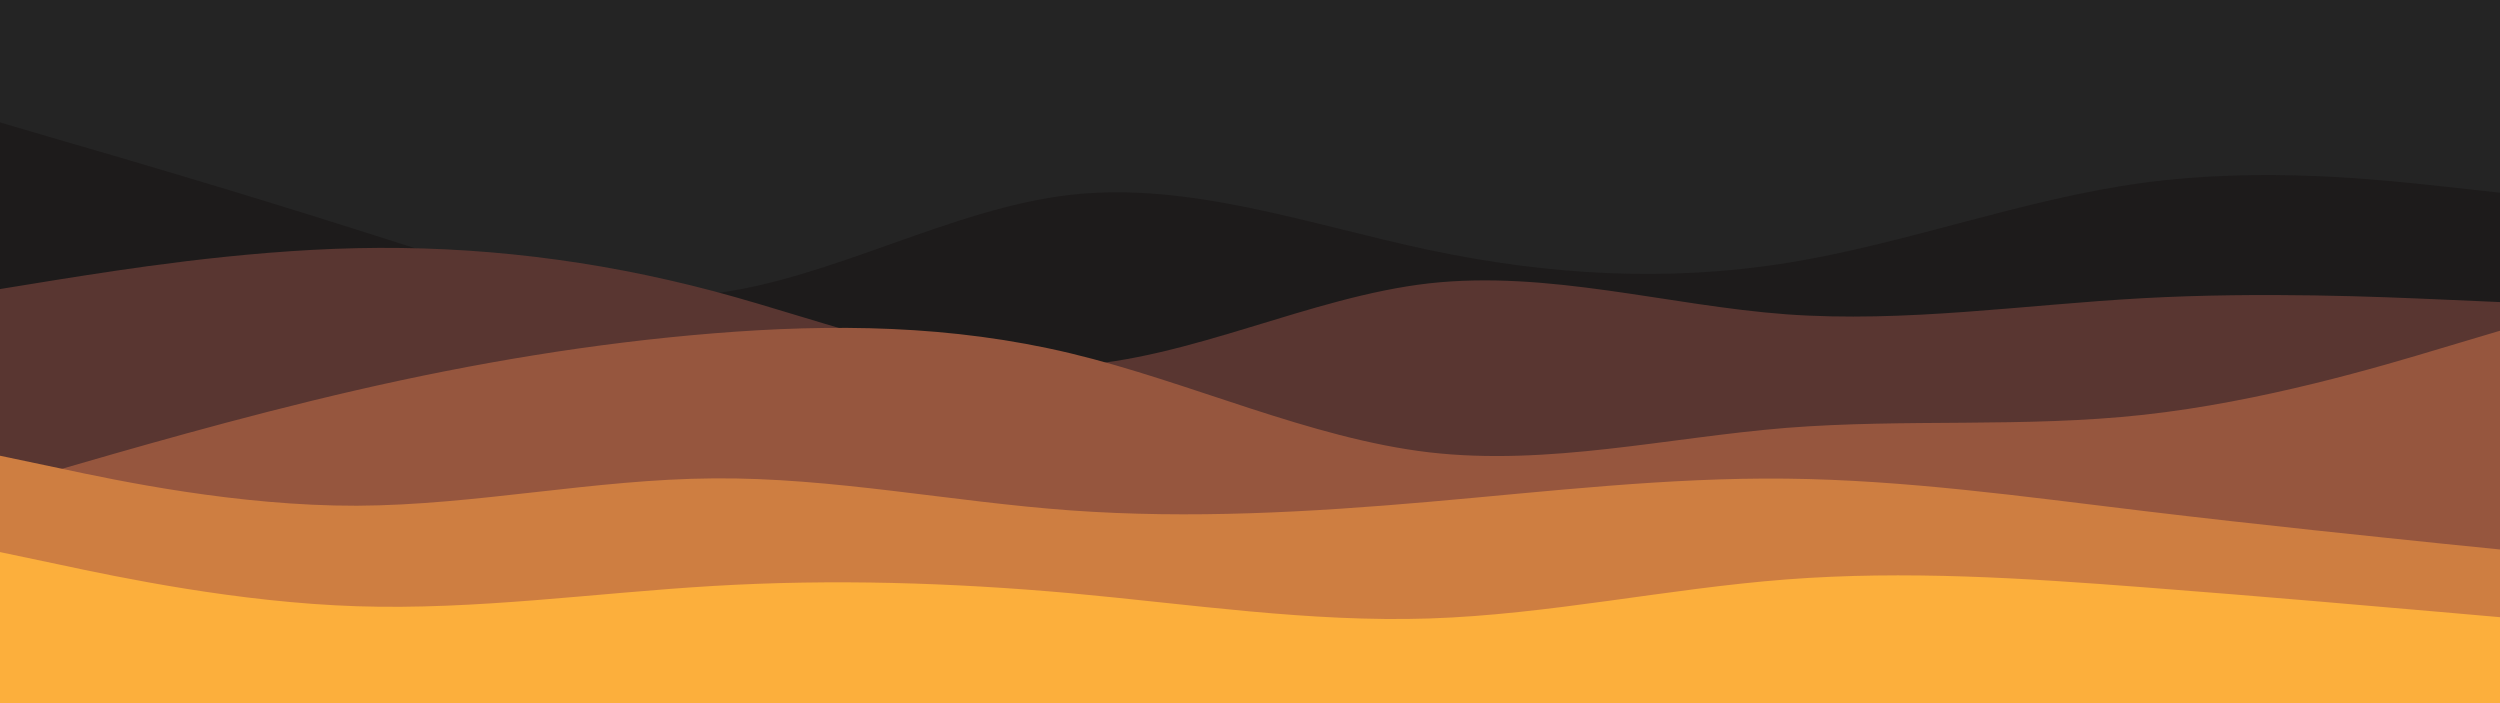 <svg id="visual" viewBox="0 0 960 270" width="960" height="270" xmlns="http://www.w3.org/2000/svg" xmlns:xlink="http://www.w3.org/1999/xlink" version="1.1"><rect x="0" y="0" width="960" height="270" fill="#242424"></rect><path d="M0 47L22.8 53.7C45.7 60.3 91.3 73.7 137 88.2C182.7 102.7 228.3 118.3 274 112.7C319.7 107 365.3 80 411.2 74.8C457 69.7 503 86.3 548.8 96C594.7 105.7 640.3 108.3 686 101C731.7 93.7 777.3 76.3 823 70.2C868.7 64 914.3 69 937.2 71.5L960 74L960 271L937.2 271C914.3 271 868.7 271 823 271C777.3 271 731.7 271 686 271C640.3 271 594.7 271 548.8 271C503 271 457 271 411.2 271C365.3 271 319.7 271 274 271C228.3 271 182.7 271 137 271C91.3 271 45.7 271 22.8 271L0 271Z" fill="#1d1b1b"></path><path d="M0 111L22.8 107.3C45.7 103.7 91.3 96.3 137 95.3C182.7 94.3 228.3 99.7 274 111.8C319.7 124 365.3 143 411.2 140.5C457 138 503 114 548.8 108.8C594.7 103.7 640.3 117.3 686 120.7C731.7 124 777.3 117 823 114.5C868.7 112 914.3 114 937.2 115L960 116L960 271L937.2 271C914.3 271 868.7 271 823 271C777.3 271 731.7 271 686 271C640.3 271 594.7 271 548.8 271C503 271 457 271 411.2 271C365.3 271 319.7 271 274 271C228.3 271 182.7 271 137 271C91.3 271 45.7 271 22.8 271L0 271Z" fill="#593631"></path><path d="M0 187L22.8 180.3C45.7 173.7 91.3 160.3 137 149.8C182.7 139.3 228.3 131.7 274 128C319.7 124.3 365.3 124.7 411.2 135.7C457 146.7 503 168.3 548.8 173.7C594.7 179 640.3 168 686 164.3C731.7 160.7 777.3 164.3 823 159.3C868.7 154.3 914.3 140.7 937.2 133.8L960 127L960 271L937.2 271C914.3 271 868.7 271 823 271C777.3 271 731.7 271 686 271C640.3 271 594.7 271 548.8 271C503 271 457 271 411.2 271C365.3 271 319.7 271 274 271C228.3 271 182.7 271 137 271C91.3 271 45.7 271 22.8 271L0 271Z" fill="#96563e"></path><path d="M0 175L22.8 179.8C45.7 184.7 91.3 194.3 137 194.2C182.7 194 228.3 184 274 183.7C319.7 183.3 365.3 192.7 411.2 196C457 199.3 503 196.7 548.8 192.7C594.7 188.7 640.3 183.3 686 183.8C731.7 184.3 777.3 190.7 823 196.2C868.7 201.7 914.3 206.3 937.2 208.7L960 211L960 271L937.2 271C914.3 271 868.7 271 823 271C777.3 271 731.7 271 686 271C640.3 271 594.7 271 548.8 271C503 271 457 271 411.2 271C365.3 271 319.7 271 274 271C228.3 271 182.7 271 137 271C91.3 271 45.7 271 22.8 271L0 271Z" fill="#ce7e41"></path><path d="M0 212L22.8 216.8C45.7 221.7 91.3 231.3 137 232.8C182.7 234.3 228.3 227.7 274 225C319.7 222.3 365.3 223.7 411.2 227.8C457 232 503 239 548.8 237.5C594.7 236 640.3 226 686 222.5C731.7 219 777.3 222 823 225.5C868.7 229 914.3 233 937.2 235L960 237L960 271L937.2 271C914.3 271 868.7 271 823 271C777.3 271 731.7 271 686 271C640.3 271 594.7 271 548.8 271C503 271 457 271 411.2 271C365.3 271 319.7 271 274 271C228.3 271 182.7 271 137 271C91.3 271 45.7 271 22.8 271L0 271Z" fill="#fcaf3c"></path></svg>